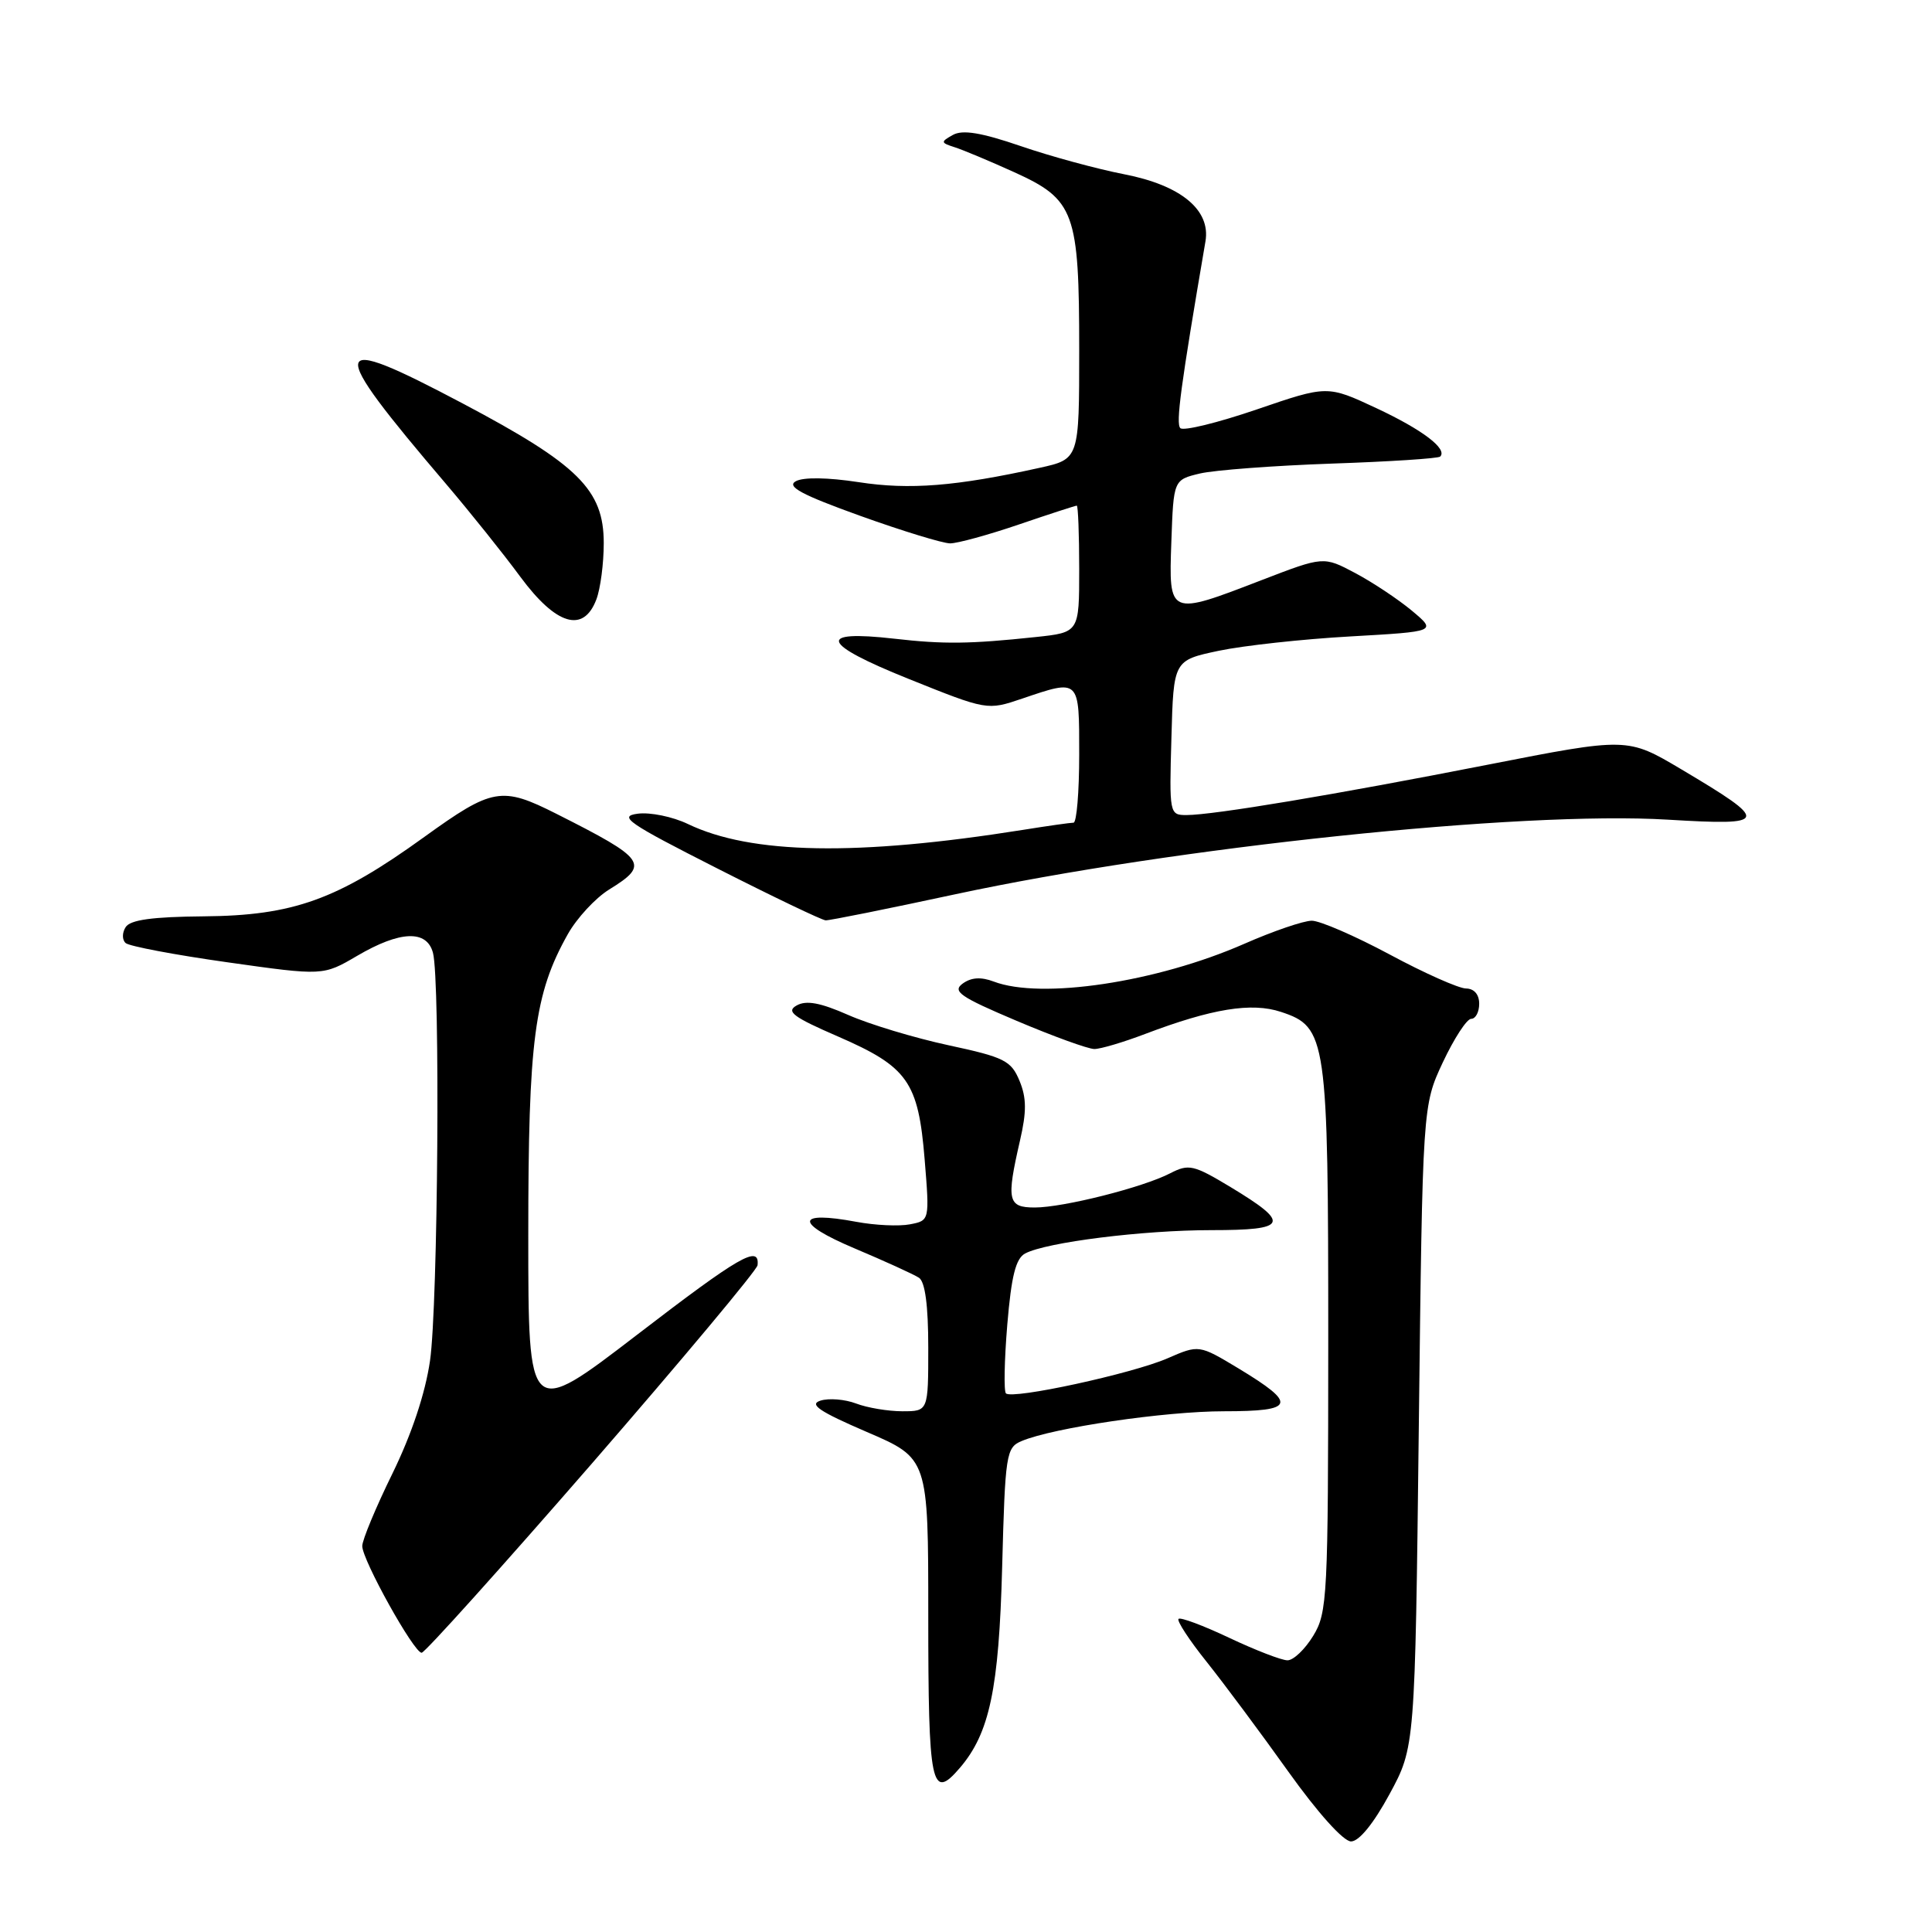 <?xml version="1.0" encoding="UTF-8" standalone="no"?>
<!DOCTYPE svg PUBLIC "-//W3C//DTD SVG 1.1//EN" "http://www.w3.org/Graphics/SVG/1.1/DTD/svg11.dtd" >
<svg xmlns="http://www.w3.org/2000/svg" xmlns:xlink="http://www.w3.org/1999/xlink" version="1.1" viewBox="0 0 256 256">
 <g >
 <path fill="currentColor"
d=" M 184.11 237.75 C 187.50 231.50 187.50 231.50 188.00 189.00 C 188.50 146.50 188.50 146.50 191.19 140.75 C 192.68 137.59 194.36 135.00 194.94 135.00 C 195.53 135.00 196.00 134.10 196.00 133.00 C 196.00 131.77 195.33 130.99 194.25 130.98 C 193.29 130.97 188.74 128.95 184.15 126.48 C 179.56 124.02 174.91 122.00 173.82 122.00 C 172.73 122.00 168.69 123.38 164.85 125.07 C 153.24 130.16 137.97 132.46 131.67 130.06 C 129.98 129.42 128.69 129.51 127.56 130.33 C 126.15 131.36 127.21 132.09 134.72 135.27 C 139.56 137.32 144.19 139.00 145.01 139.00 C 145.83 139.00 148.86 138.10 151.75 137.00 C 160.58 133.65 165.84 132.79 169.73 134.08 C 175.80 136.08 176.00 137.45 176.00 177.72 C 175.99 211.63 175.89 213.67 174.01 216.75 C 172.92 218.54 171.39 220.00 170.60 220.00 C 169.82 220.00 166.35 218.66 162.90 217.03 C 159.44 215.39 156.41 214.26 156.16 214.51 C 155.91 214.76 157.59 217.34 159.91 220.23 C 162.22 223.13 167.08 229.66 170.71 234.75 C 174.61 240.21 178.01 244.00 179.02 244.00 C 180.08 244.00 182.00 241.64 184.11 237.75 Z  M 127.19 234.25 C 131.12 229.66 132.36 223.81 132.79 207.68 C 133.19 192.66 133.32 191.81 135.36 190.95 C 139.56 189.18 154.35 187.00 162.19 187.00 C 171.62 187.00 171.94 186.06 164.12 181.33 C 158.87 178.17 158.87 178.17 154.69 179.99 C 150.02 182.02 134.13 185.47 133.29 184.63 C 133.00 184.33 133.08 180.24 133.47 175.53 C 134.01 169.08 134.59 166.76 135.84 166.09 C 138.66 164.60 151.45 163.00 160.52 163.00 C 170.68 163.00 171.06 162.13 163.05 157.29 C 158.15 154.34 157.52 154.20 155.07 155.46 C 151.45 157.34 140.90 160.00 137.11 160.00 C 133.53 160.00 133.33 159.07 135.15 151.15 C 136.04 147.30 136.03 145.48 135.09 143.21 C 133.98 140.54 133.09 140.09 125.68 138.50 C 121.18 137.53 115.21 135.73 112.40 134.49 C 108.70 132.86 106.83 132.51 105.56 133.23 C 104.12 134.03 105.08 134.76 111.06 137.35 C 120.28 141.36 121.68 143.33 122.52 153.62 C 123.18 161.73 123.18 161.73 120.57 162.23 C 119.13 162.51 115.94 162.36 113.48 161.90 C 105.41 160.39 105.27 162.05 113.17 165.39 C 117.22 167.10 121.09 168.86 121.77 169.31 C 122.58 169.85 123.00 172.97 123.00 178.56 C 123.00 187.00 123.00 187.00 119.57 187.00 C 117.68 187.00 114.92 186.54 113.43 185.97 C 111.95 185.41 109.83 185.24 108.72 185.59 C 107.16 186.08 108.54 187.02 114.85 189.74 C 123.00 193.24 123.00 193.24 123.00 213.95 C 123.00 236.74 123.40 238.67 127.19 234.25 Z  M 78.45 193.90 C 90.44 180.09 100.31 168.28 100.38 167.65 C 100.67 164.89 98.00 166.43 84.42 176.86 C 70.00 187.93 70.00 187.93 70.00 163.68 C 70.00 137.78 70.80 131.68 75.24 123.78 C 76.44 121.65 78.90 118.99 80.71 117.87 C 86.12 114.53 85.65 113.85 73.74 107.84 C 66.47 104.17 65.26 104.38 56.22 110.90 C 44.69 119.23 38.86 121.32 27.00 121.42 C 20.20 121.48 17.26 121.88 16.65 122.85 C 16.17 123.59 16.17 124.54 16.65 124.96 C 17.12 125.38 23.19 126.53 30.15 127.51 C 42.81 129.30 42.81 129.30 47.33 126.65 C 53.01 123.32 56.55 123.18 57.37 126.25 C 58.35 129.92 58.04 172.93 56.98 180.30 C 56.35 184.64 54.55 190.03 52.00 195.25 C 49.80 199.73 48.00 204.06 48.00 204.86 C 48.00 206.70 54.84 219.00 55.87 219.00 C 56.29 219.00 66.45 207.70 78.45 193.90 Z  M 126.51 118.51 C 155.64 112.25 201.57 107.43 221.00 108.61 C 234.46 109.42 234.59 108.95 222.77 101.93 C 215.64 97.70 215.64 97.70 197.07 101.34 C 176.84 105.31 160.81 107.99 157.22 108.00 C 154.96 108.00 154.93 107.84 155.22 97.75 C 155.50 87.50 155.50 87.50 161.50 86.23 C 164.80 85.54 172.65 84.68 178.94 84.33 C 190.38 83.68 190.38 83.68 187.07 80.91 C 185.24 79.39 181.87 77.15 179.57 75.93 C 175.38 73.71 175.38 73.71 167.22 76.85 C 154.84 81.63 154.86 81.64 155.21 71.79 C 155.50 63.58 155.50 63.58 159.00 62.74 C 160.93 62.29 168.77 61.70 176.44 61.43 C 184.11 61.17 190.58 60.75 190.83 60.50 C 191.84 59.49 188.50 56.95 182.37 54.08 C 175.88 51.05 175.88 51.05 166.51 54.26 C 161.35 56.02 156.80 57.14 156.40 56.73 C 155.78 56.12 156.45 51.16 159.73 31.98 C 160.44 27.82 156.48 24.55 148.96 23.09 C 145.41 22.40 139.24 20.73 135.26 19.36 C 130.00 17.56 127.54 17.16 126.26 17.88 C 124.62 18.80 124.63 18.91 126.50 19.51 C 127.60 19.86 131.16 21.35 134.40 22.82 C 142.40 26.45 143.00 28.10 143.00 46.39 C 143.00 60.83 143.00 60.83 137.75 61.99 C 126.68 64.44 120.51 64.93 113.79 63.89 C 109.67 63.26 106.44 63.21 105.44 63.77 C 104.19 64.47 106.22 65.56 113.98 68.35 C 119.57 70.36 124.94 72.00 125.90 72.00 C 126.86 72.00 130.96 70.88 135.00 69.50 C 139.04 68.12 142.50 67.00 142.68 67.00 C 142.85 67.00 143.00 70.78 143.00 75.40 C 143.00 83.80 143.00 83.80 137.25 84.41 C 128.51 85.34 125.05 85.38 118.50 84.63 C 108.13 83.45 108.77 85.28 120.33 89.93 C 130.81 94.14 130.81 94.14 135.44 92.57 C 143.11 89.97 143.00 89.87 143.00 100.00 C 143.00 104.95 142.66 109.00 142.25 109.01 C 141.84 109.01 138.80 109.44 135.50 109.97 C 113.54 113.46 99.52 113.21 91.14 109.18 C 89.14 108.22 86.15 107.60 84.50 107.82 C 81.88 108.16 83.19 109.06 95.00 115.05 C 102.42 118.82 108.90 121.92 109.40 121.95 C 109.89 121.98 117.59 120.43 126.51 118.51 Z  M 79.02 79.43 C 79.56 78.02 80.00 74.66 80.00 71.97 C 80.00 64.90 76.64 61.57 61.33 53.47 C 43.35 43.96 43.07 45.32 59.14 64.17 C 62.26 67.84 66.68 73.35 68.94 76.42 C 73.69 82.85 77.31 83.94 79.02 79.43 Z "/>
</g>
</svg>